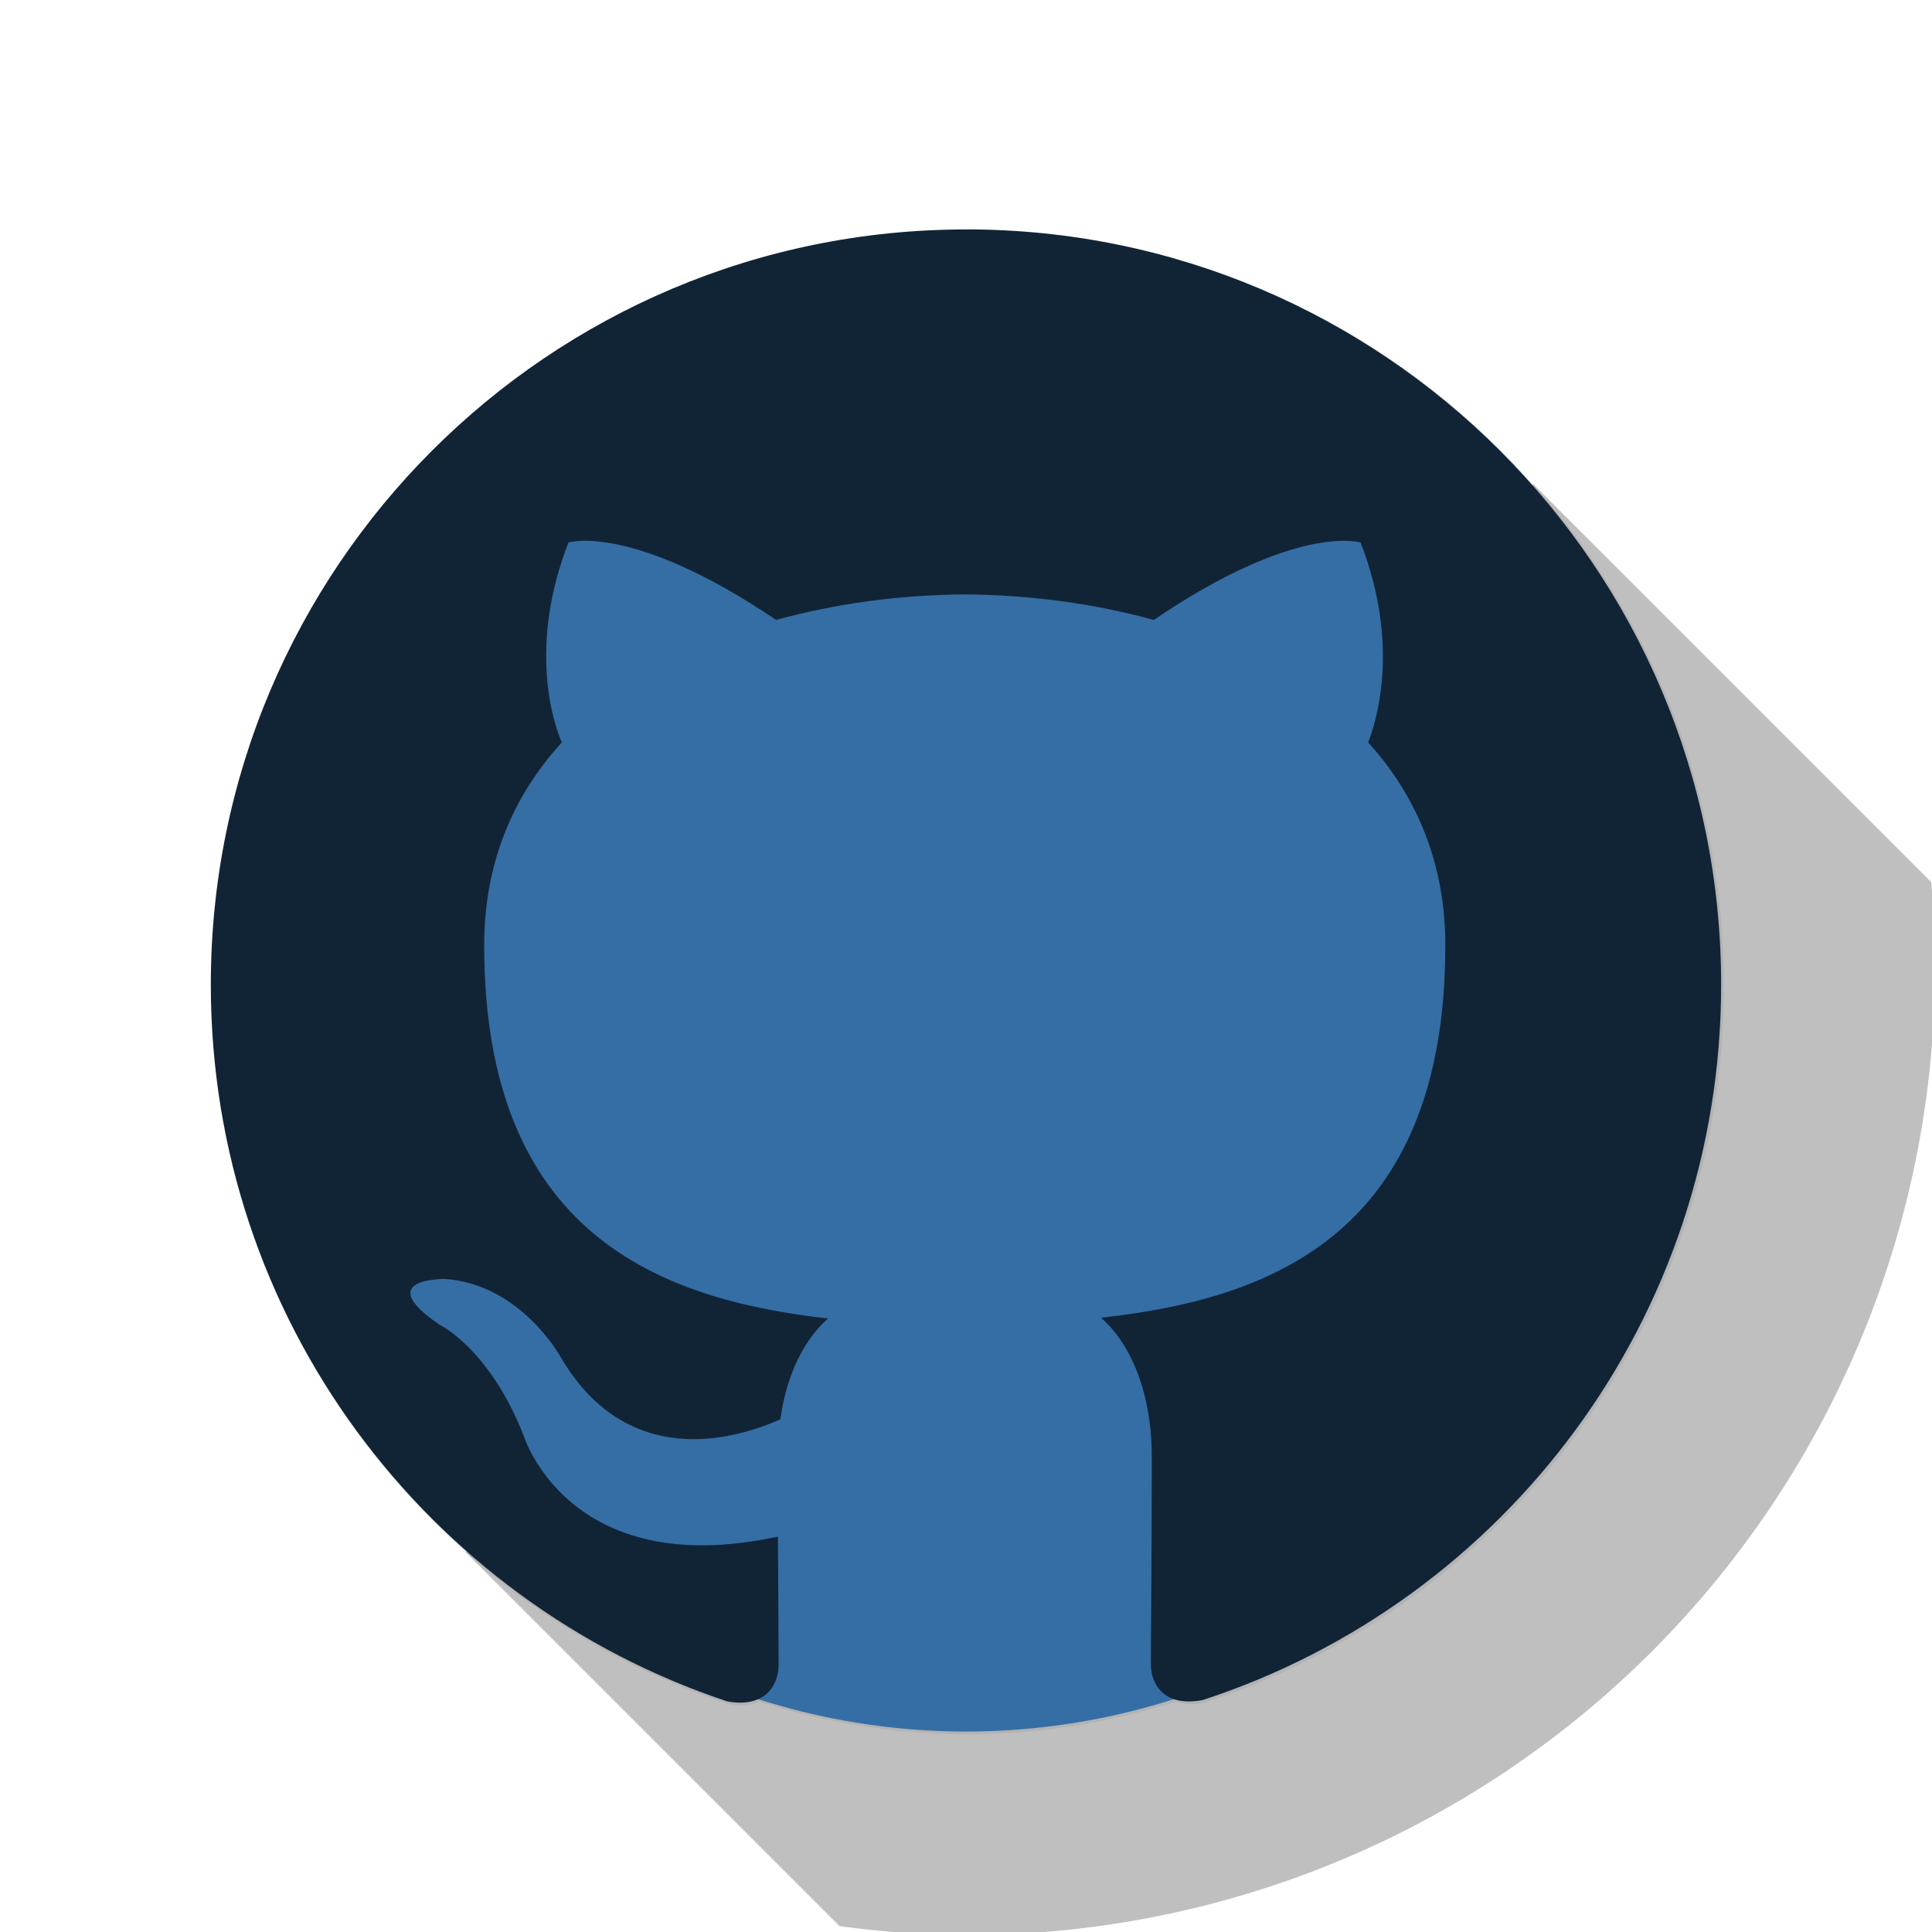 <?xml version="1.0" encoding="UTF-8" standalone="no"?>
<!-- Created with Inkscape (http://www.inkscape.org/) -->

<svg
   width="256"
   height="256"
   viewBox="0 0 67.733 67.733"
   version="1.1"
   id="svg5"
   sodipodi:docname="github.svg"
   inkscape:version="1.1.1 (3bf5ae0d25, 2021-09-20)"
   xmlns:inkscape="http://www.inkscape.org/namespaces/inkscape"
   xmlns:sodipodi="http://sodipodi.sourceforge.net/DTD/sodipodi-0.dtd"
   xmlns="http://www.w3.org/2000/svg"
   xmlns:svg="http://www.w3.org/2000/svg">
  <sodipodi:namedview
     id="namedview7"
     pagecolor="#ffffff"
     bordercolor="#999999"
     borderopacity="1"
     inkscape:pageshadow="0"
     inkscape:pageopacity="0"
     inkscape:pagecheckerboard="0"
     inkscape:document-units="mm"
     showgrid="false"
     units="px"
     inkscape:snap-object-midpoints="true"
     inkscape:snap-center="true"
     inkscape:snap-page="true"
     inkscape:snap-intersection-paths="true"
     inkscape:object-paths="true"
     inkscape:snap-midpoints="true"
     inkscape:snap-smooth-nodes="true"
     inkscape:zoom="3.623347"
     inkscape:cx="75.896679"
     inkscape:cy="70.652908"
     inkscape:window-width="3840"
     inkscape:window-height="2054"
     inkscape:window-x="-11"
     inkscape:window-y="-11"
     inkscape:window-maximized="1"
     inkscape:current-layer="layer1" />
  <defs
     id="defs2">
    <mask
       maskUnits="userSpaceOnUse"
       id="mask8547">
      <rect
         style="opacity:1;fill:#ffffff;fill-opacity:1;stroke:none;stroke-width:0.265;stroke-linecap:round;paint-order:markers stroke fill"
         id="rect8549"
         width="49.672"
         height="31.51"
         x="9.031"
         y="18.112" />
    </mask>
    <filter
       inkscape:collect="always"
       style="color-interpolation-filters:sRGB"
       id="filter26346"
       x="-0.075"
       y="-0.075"
       width="1.15"
       height="1.15">
      <feGaussianBlur
         inkscape:collect="always"
         stdDeviation="6.237"
         id="feGaussianBlur26348" />
    </filter>
  </defs>
  <g
     inkscape:label="Calque 1"
     inkscape:groupmode="layer"
     id="layer1">
    <path
       id="path26052"
       style="fill:#000000;stroke:none;stroke-width:1px;stroke-linecap:butt;stroke-linejoin:miter;stroke-opacity:1;opacity:0.25"
       d="M 202.859 64.068 L 128 138.928 L 61.59 205.338 L 111.064 254.812 A 128 128 0 0 0 128 256 A 128 128 0 0 0 256 128 A 128 128 0 0 0 255.49 116.699 L 202.859 64.068 z "
       transform="scale(0.265)" />
    <path
       id="circle26323"
       style="opacity:0.25;fill:#000000;fill-opacity:1;stroke:none;stroke-width:1;stroke-linecap:round;paint-order:markers stroke fill;filter:url(#filter26346)"
       d="M 127.994 30.396 L 128.006 30.402 C 72.724 30.402 27.938 75.226 27.938 130.471 C 27.938 174.707 56.608 212.202 96.342 225.43 C 98.097 225.76 99.452 225.589 100.482 225.123 A 90.51 90.51 0 0 0 128 229.438 A 90.51 90.51 0 0 0 155.506 225.129 C 156.503 225.481 157.783 225.571 159.396 225.256 C 199.424 212.166 228.062 174.639 228.062 130.465 C 228.062 75.221 183.276 30.396 127.994 30.396 z "
       transform="scale(0.265)" />
    <circle
       style="opacity:1;fill:#356ea5;fill-opacity:1;stroke:none;stroke-width:0.265;stroke-linecap:round;paint-order:markers stroke fill"
       id="path24496"
       cx="33.867"
       cy="36.758"
       r="23.947" />
    <path
       d="m 33.868,8.044 c -14.627,0 -26.477,11.86 -26.477,26.477 0,11.704 7.586,21.625 18.098,25.125 1.329,0.25 1.809,-0.569 1.809,-1.277 0,-0.629 -0.015,-2.292 -0.025,-4.499 -7.369,1.595 -8.921,-3.559 -8.921,-3.559 -1.206,-3.051 -2.947,-3.871 -2.947,-3.871 -2.396,-1.637 0.19,-1.602 0.19,-1.602 2.654,0.18 4.051,2.722 4.051,2.722 2.361,4.051 6.196,2.879 7.713,2.198 0.232,-1.706 0.922,-2.879 1.673,-3.533 C 23.155,45.56 16.975,43.284 16.975,33.139 c 0,-2.898 1.026,-5.257 2.722,-7.111 -0.293,-0.664 -1.19,-3.361 0.233,-7.008 0,0 2.216,-0.707 7.281,2.715 2.12,-0.587 4.37,-0.88 6.619,-0.895 2.251,0.015 4.499,0.309 6.619,0.895 5.036,-3.422 7.25,-2.715 7.25,-2.715 1.421,3.647 0.525,6.343 0.266,7.008 1.68,1.853 2.706,4.215 2.706,7.111 0,10.169 -6.189,12.411 -12.073,13.058 0.92,0.793 1.782,2.423 1.782,4.897 0,3.541 -0.033,6.394 -0.033,7.256 0,0.688 0.463,1.516 1.827,1.249 C 52.764,56.135 60.341,46.207 60.341,34.519 60.341,19.902 48.492,8.042 33.865,8.042 Z"
       id="path19837"
       style="stroke-width:1.655;fill:#112436;fill-opacity:1" />
  </g>
</svg>
